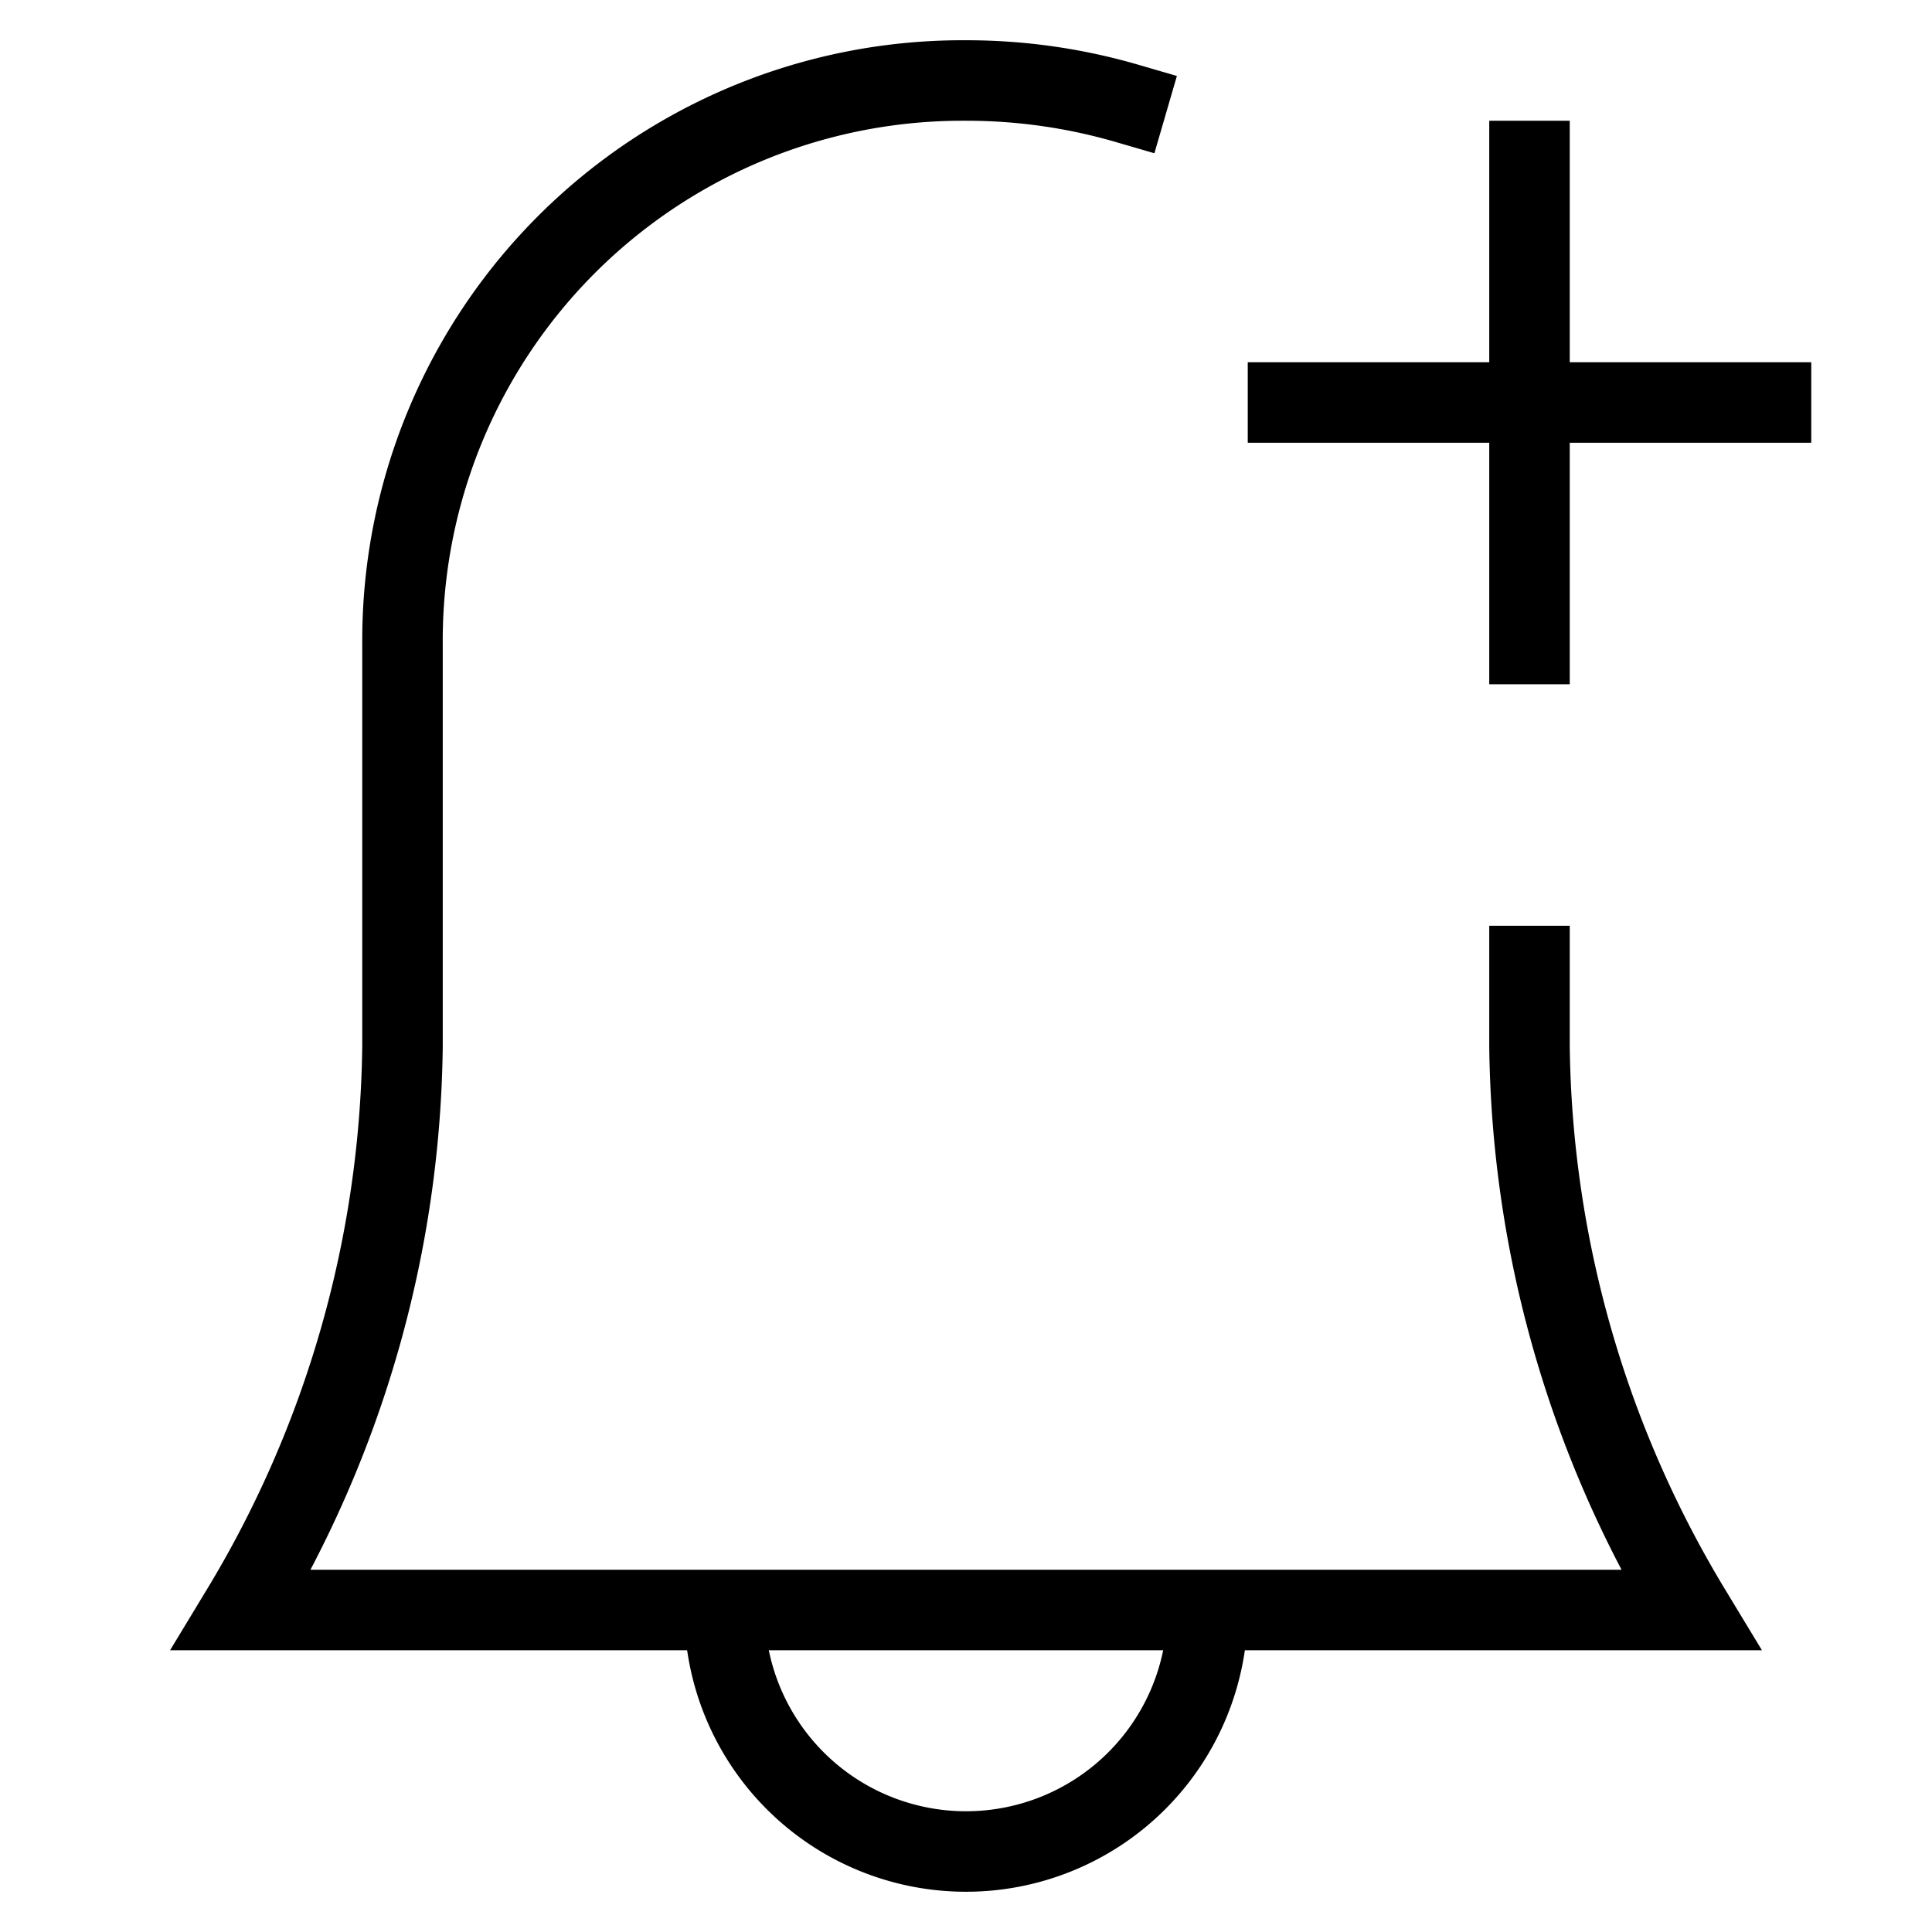 <svg id="nc_icon" xmlns="http://www.w3.org/2000/svg" xml:space="preserve" viewBox="0 0 24 24"><g fill="none" stroke="currentColor" stroke-miterlimit="10" class="nc-icon-wrapper"><path d="M15 20a3 3 0 0 1-6 0" data-cap="butt" vector-effect="non-scaling-stroke"/><path stroke-linecap="square" d="M14 1.284A7.124 7.124 0 0 0 12 1a6.957 6.957 0 0 0-7 7v5a13.834 13.834 0 0 1-2 7h18a13.834 13.834 0 0 1-2-7v-1" vector-effect="non-scaling-stroke"/><path stroke-linecap="square" d="M19 2v6M16 5h6" data-color="color-2" vector-effect="non-scaling-stroke"/></g></svg>
